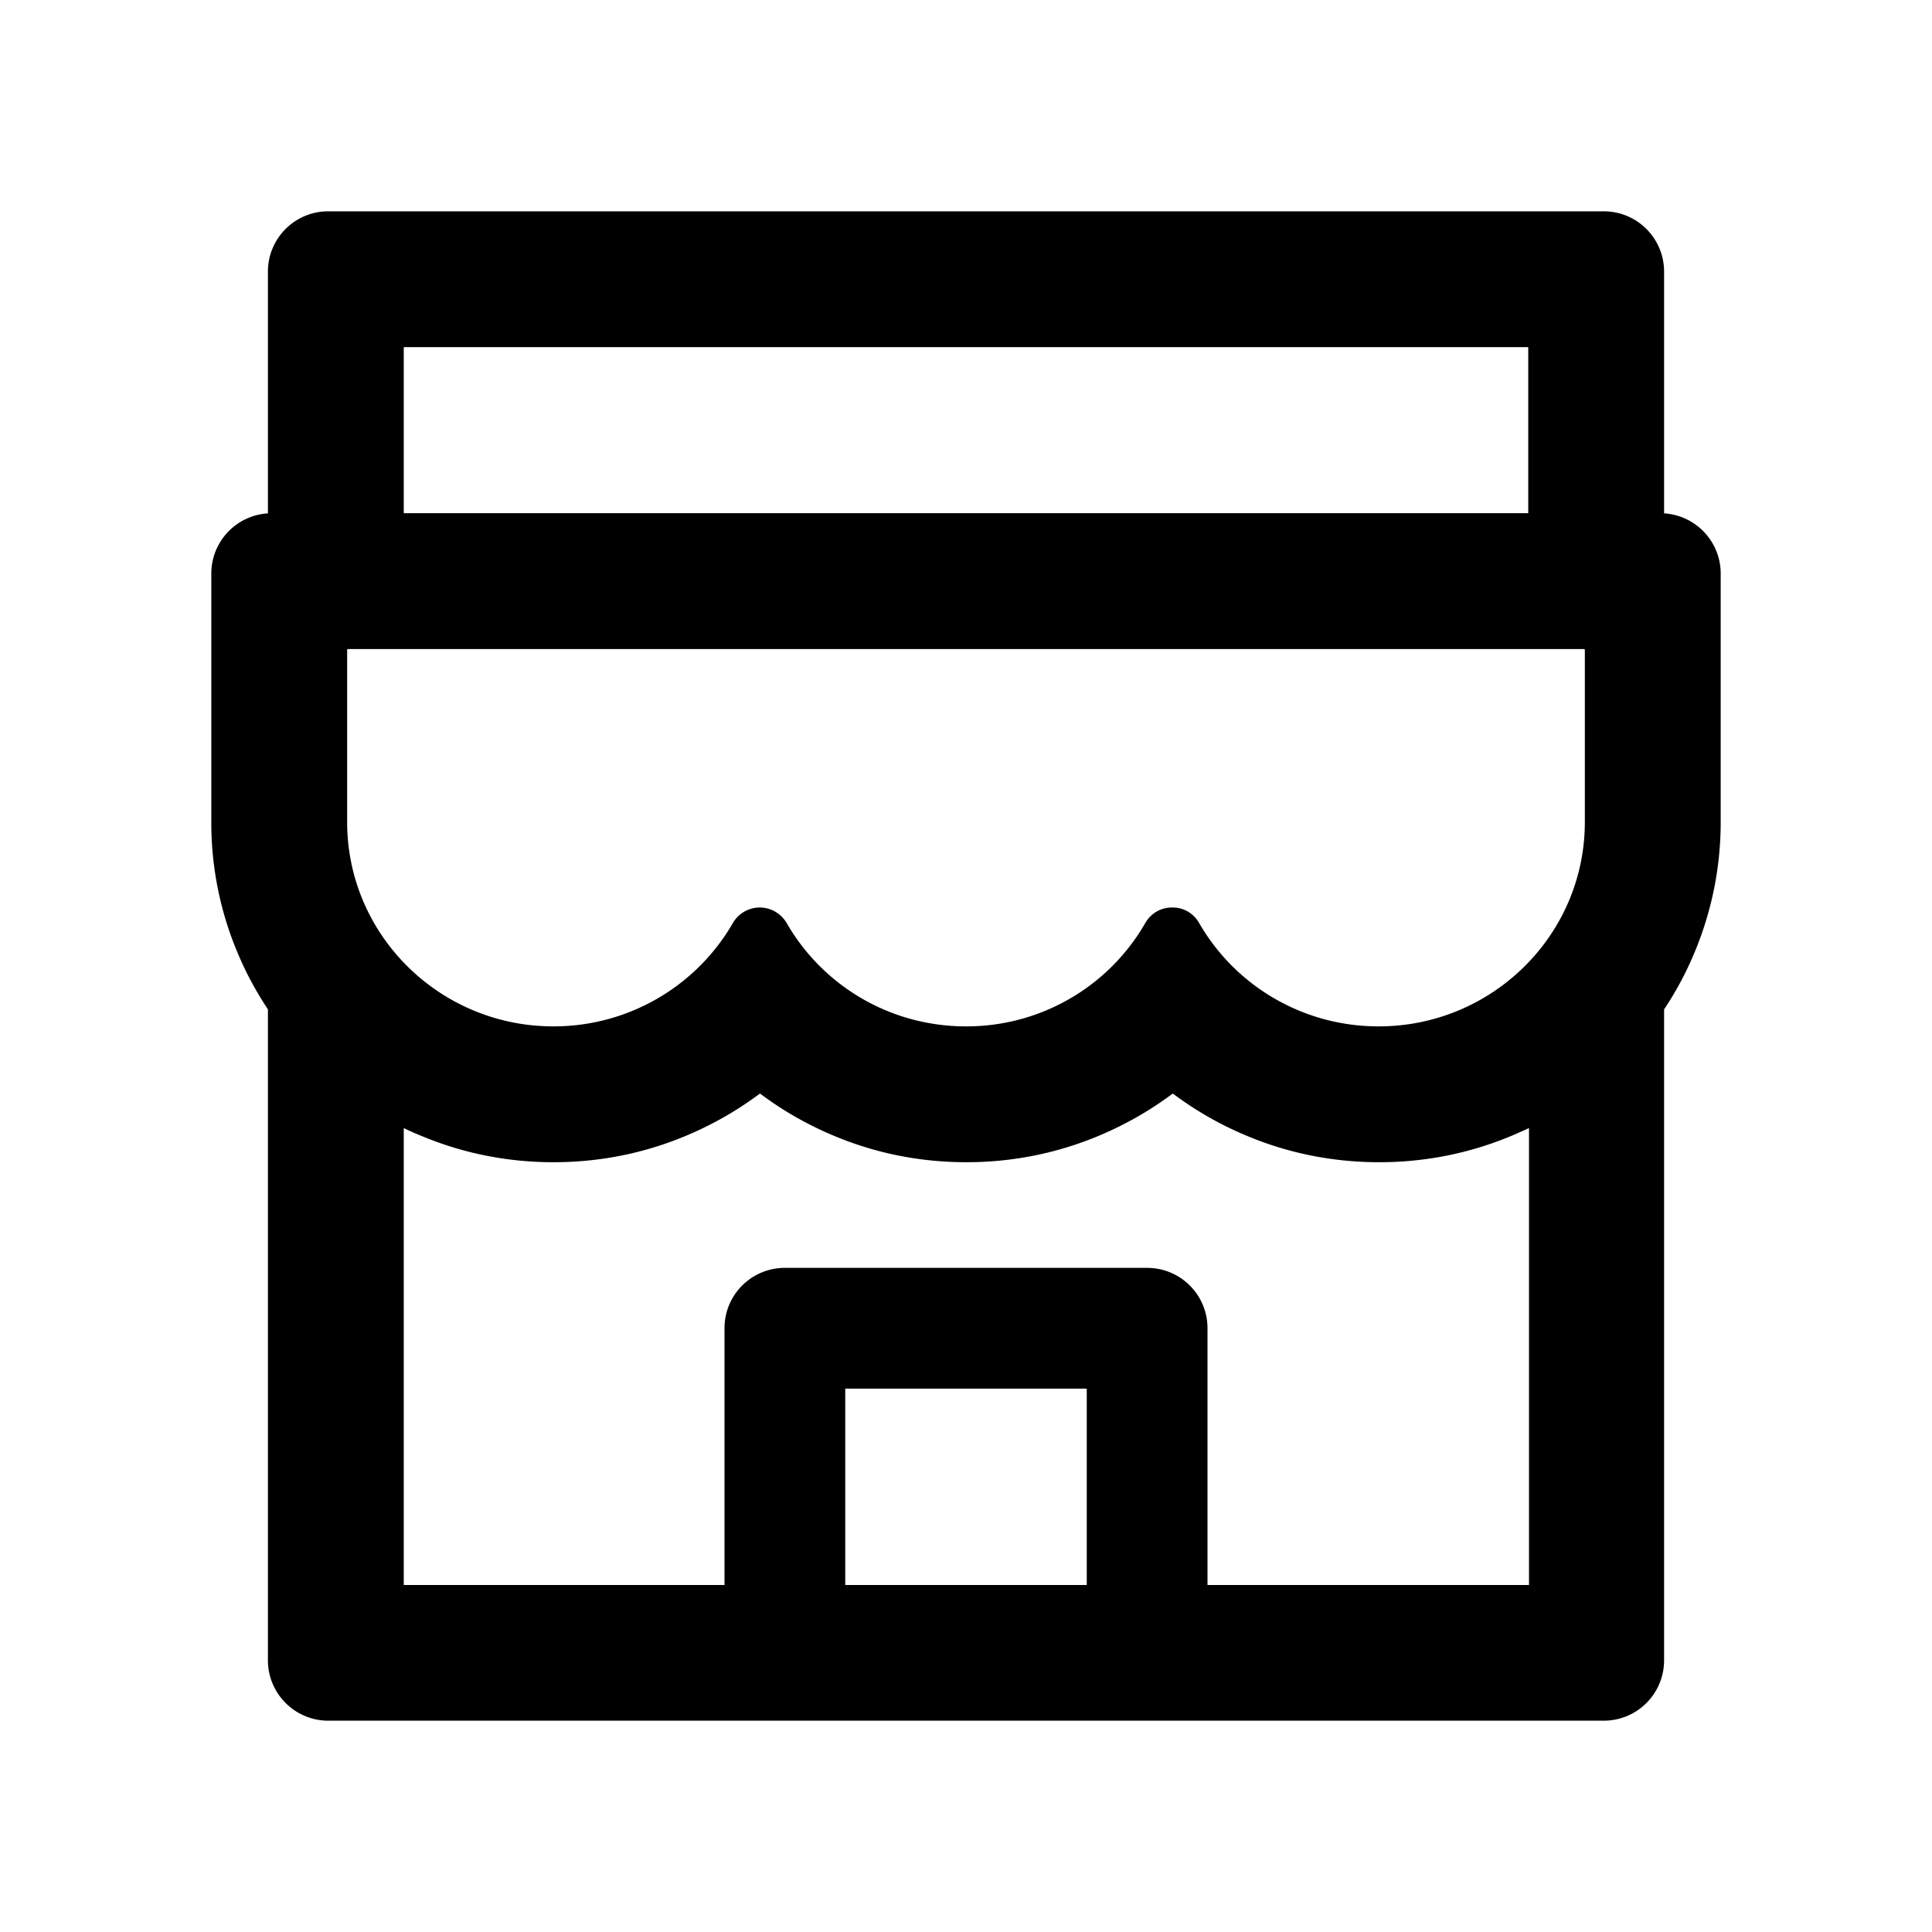 <?xml version="1.0" standalone="no"?>
<svg xmlns="http://www.w3.org/2000/svg" class="icon" viewBox="0 0 1024 1024">
    <path d="M882 272.1V144c0-17.7-14.3-32-32-32H174c-17.7 0-32 14.3-32 32v128.1c-16.7 1-30 14.9-30 31.9v131.7a177 177 0 0 0 14.4 70.4c4.3 10.2 9.6 19.8 15.6 28.9v345c0 17.6 14.3 32 32 32h676c17.7 0 32-14.3 32-32V535a175 175 0 0 0 15.6-28.9c9.5-22.3 14.4-46 14.4-70.4V304c0-17-13.3-30.9-30-31.9zM214 184h596v88H214v-88zm362 656.1H448V736h128v104.1zm234 0H640V704c0-17.7-14.3-32-32-32H416c-17.7 0-32 14.3-32 32v136.1H214V597.9c2.9 1.4 5.9 2.8 9 4 22.3 9.4 46 14.1 70.4 14.1s48-4.7 70.4-14.1c13.8-5.8 26.8-13.2 38.7-22.1.2-.1.4-.1.6 0a180.4 180.4 0 0 0 38.7 22.1c22.3 9.4 46 14.1 70.4 14.1 24.4 0 48-4.7 70.4-14.1 13.8-5.8 26.8-13.2 38.7-22.1.2-.1.4-.1.6 0a180.4 180.4 0 0 0 38.7 22.1c22.3 9.4 46 14.1 70.4 14.1 24.4 0 48-4.7 70.4-14.1 3-1.3 6-2.6 9-4v242.2zm30-404.4c0 59.8-49 108.3-109.3 108.3-40.8 0-76.4-22.1-95.2-54.9-2.9-5-8.1-8.1-13.9-8.1h-.6c-5.7 0-11 3.1-13.9 8.1A109.24 109.24 0 0 1 512 544c-40.7 0-76.2-22-95-54.7-3-5.1-8.4-8.3-14.3-8.3s-11.4 3.2-14.3 8.3a109.63 109.63 0 0 1-95.1 54.7C233 544 184 495.5 184 435.7v-91.2c0-.3.2-.5.5-.5h655c.3 0 .5.2.5.5v91.2z"/>
</svg>
